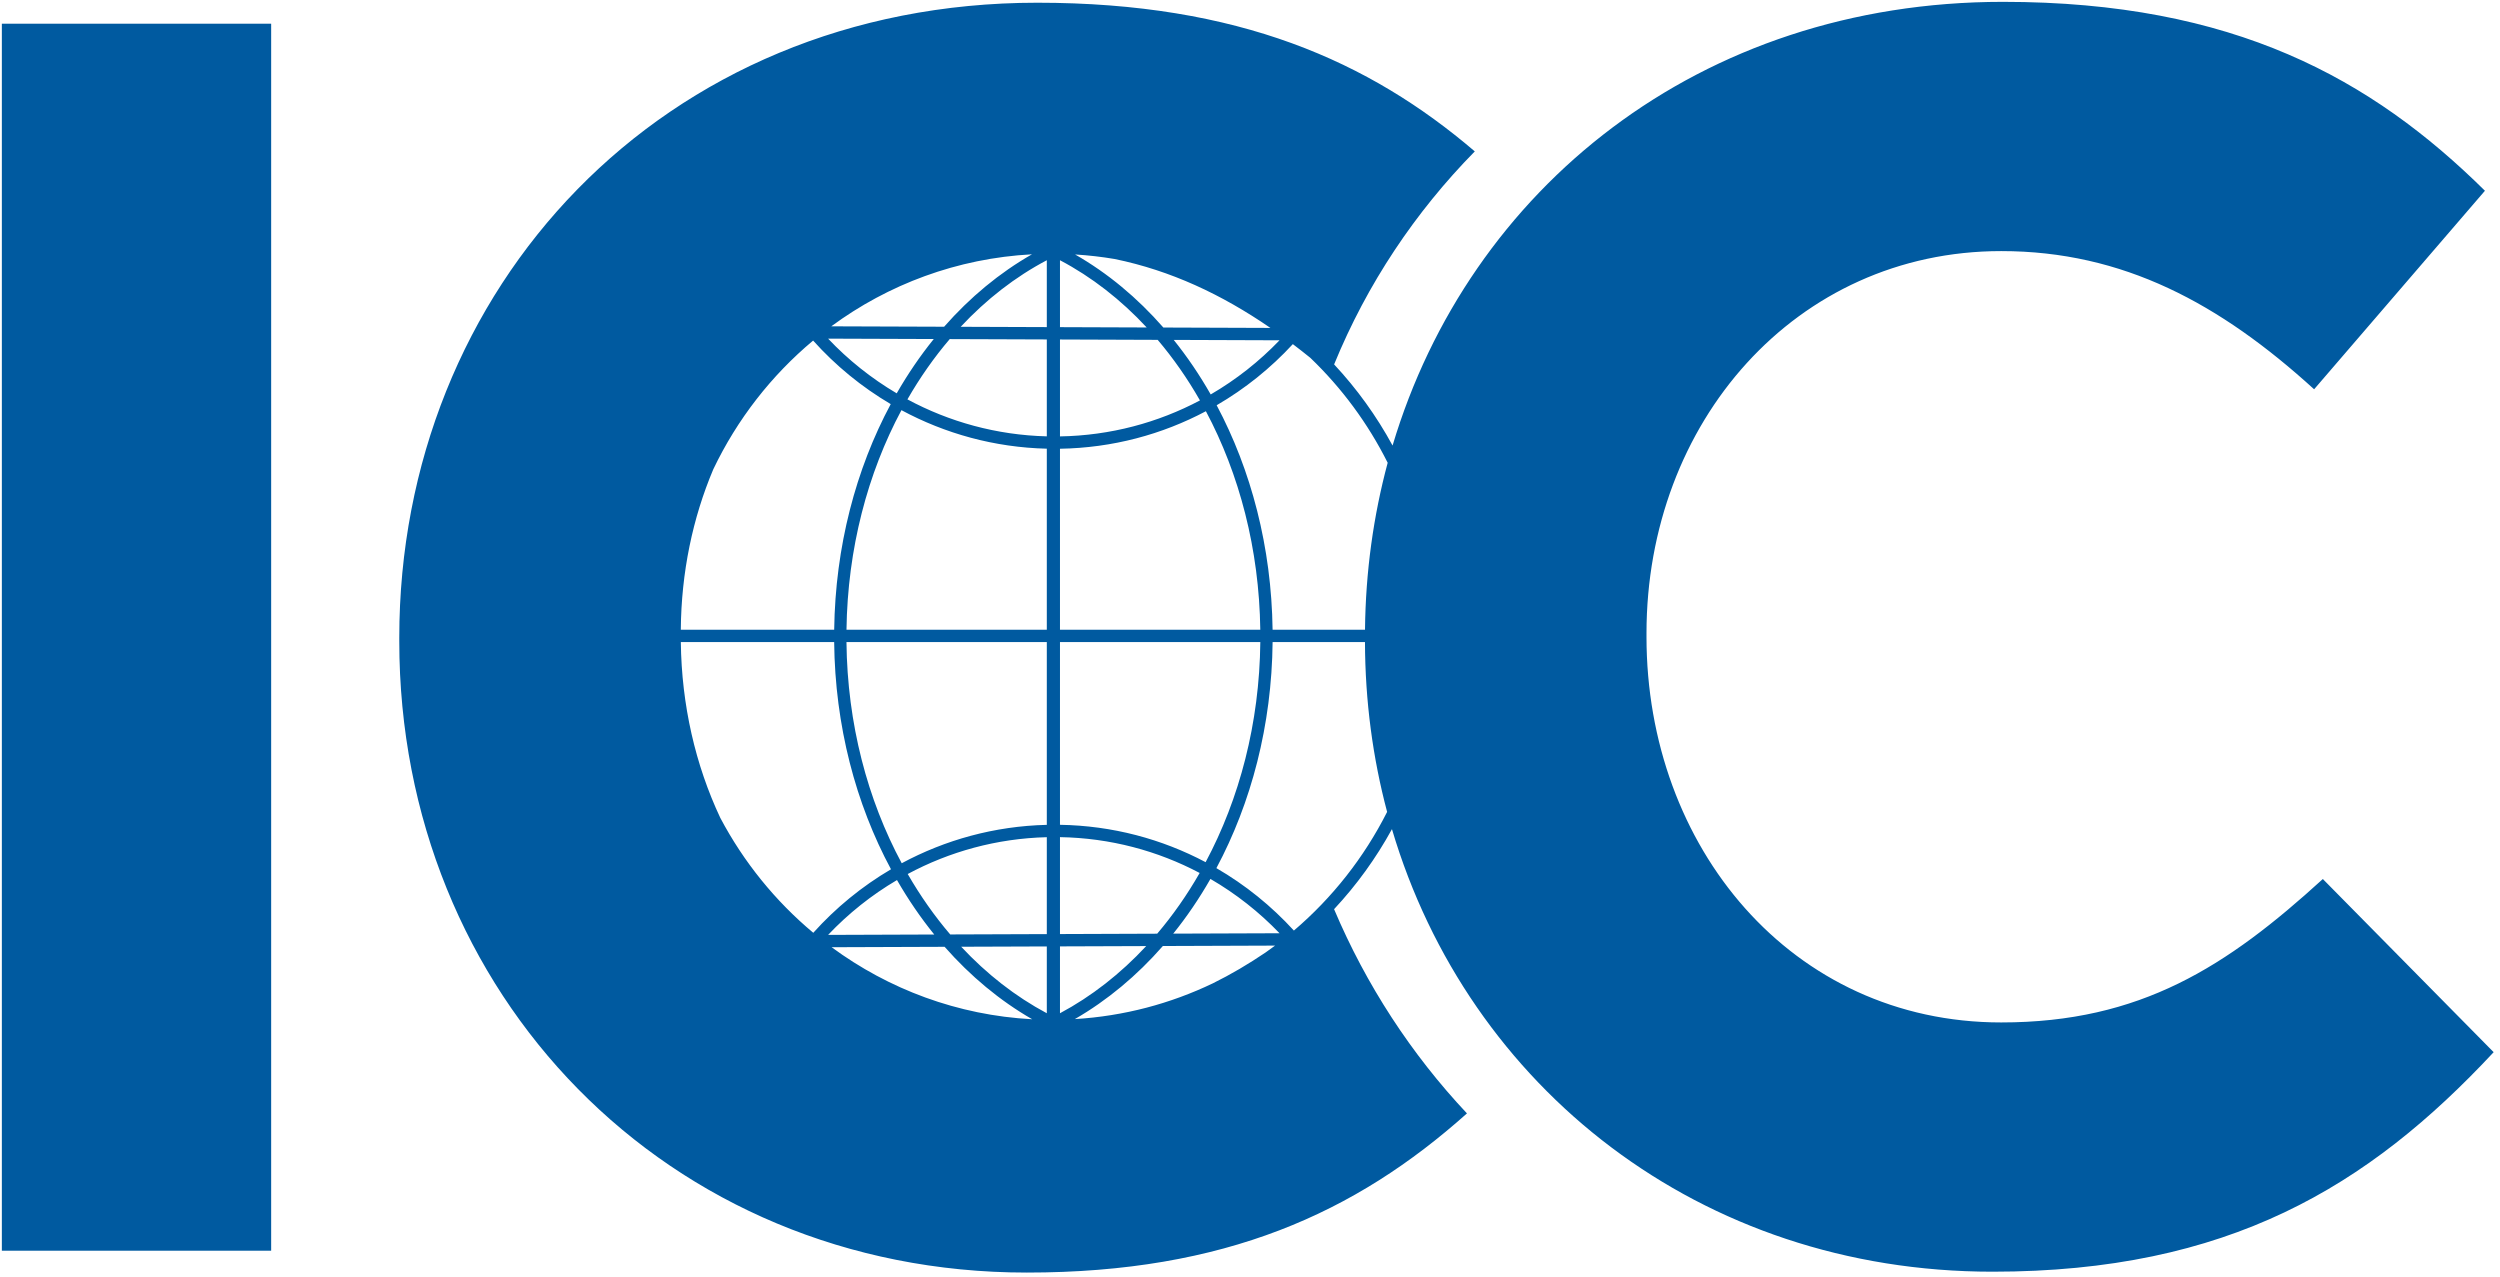 <svg width="325" height="166" viewBox="0 0 325 166" fill="none" xmlns="http://www.w3.org/2000/svg">
<path fill-rule="evenodd" clip-rule="evenodd" d="M180.954 107.787C178.879 111.577 176.346 115.072 173.43 118.194C177.6 128.048 183.461 137.035 190.704 144.742C176.201 157.703 159.205 165.434 133.485 165.434C86.691 165.434 51.906 129.167 51.906 83.349V82.894C51.906 37.531 86.011 0.354 134.845 0.354C161.018 0.354 178.014 7.971 191.723 19.681C183.996 27.544 177.733 36.875 173.435 47.372C176.386 50.533 178.945 54.075 181.034 57.92C190.991 24.589 220.865 0.24 260.385 0.24C290.411 0.24 308.313 10.245 323.042 24.798L300.835 50.606C288.598 39.464 276.021 32.642 260.159 32.642C233.419 32.642 214.044 54.926 214.044 82.326V82.78C214.044 110.066 232.852 132.918 260.159 132.918C278.287 132.918 289.504 125.642 301.968 114.273L324.175 136.784C307.86 154.293 289.618 165.321 259.026 165.321C220.991 165.321 190.891 141.36 180.954 107.787ZM177.447 83.469H165.439C165.331 94.279 162.663 104.378 158.131 112.858C161.893 115.037 165.29 117.781 168.206 120.974C173.19 116.726 177.327 111.485 180.325 105.548C178.462 98.541 177.467 91.139 177.447 83.469ZM180.399 60.159C177.831 55.033 174.417 50.423 170.342 46.517C169.587 45.906 168.829 45.312 168.068 44.737C165.192 47.856 161.854 50.541 158.166 52.682C162.646 61.094 165.294 71.115 165.437 81.865H177.451C177.528 74.355 178.539 67.075 180.399 60.159ZM165.153 42.63C158.808 38.266 152.199 35.175 144.924 33.674C143.231 33.387 141.509 33.187 139.761 33.081C143.996 35.501 147.862 38.72 151.236 42.579L165.153 42.63ZM92.727 61.009C90.05 67.341 88.564 74.409 88.505 81.865H108.445C108.588 71.052 111.266 60.977 115.794 52.535C112.016 50.31 108.613 47.516 105.705 44.274C100.277 48.81 95.829 54.513 92.727 61.009ZM88.508 83.469C88.603 91.669 90.409 99.452 93.634 106.314C96.677 112.071 100.8 117.147 105.726 121.264C108.637 118.022 112.046 115.228 115.829 113.005C111.249 104.495 108.552 94.342 108.442 83.469H88.508ZM157.664 127.836C160.025 126.674 162.296 125.33 164.525 123.822C164.941 123.531 165.353 123.233 165.76 122.928L151.171 122.982C147.804 126.829 143.95 130.048 139.73 132.482C146.119 132.096 152.173 130.47 157.664 127.836ZM137.797 33.83C141.925 36.004 145.724 38.968 149.071 42.571L137.797 42.53V33.83ZM150.5 44.181L137.797 44.134V56.733C144.355 56.623 150.539 54.945 155.994 52.055C154.371 49.209 152.529 46.572 150.5 44.181ZM156.767 53.459C151.084 56.476 144.635 58.227 137.797 58.337V81.865H163.838C163.696 71.362 161.11 61.616 156.767 53.459ZM136.085 58.33V81.865H110.043C110.187 71.302 112.801 61.506 117.188 53.321C122.844 56.368 129.27 58.166 136.085 58.33ZM134.187 132.503C124.488 131.988 115.523 128.594 108.114 123.139L122.801 123.085C126.156 126.898 129.991 130.089 134.187 132.503ZM136.085 131.722C132.017 129.552 128.268 126.623 124.957 123.077L136.085 123.037V131.722ZM123.529 121.479L136.085 121.433V108.835C129.568 108.998 123.42 110.714 118.003 113.622C119.637 116.46 121.489 119.091 123.529 121.479ZM136.085 83.469V107.23C129.284 107.394 122.871 109.185 117.224 112.221C112.784 103.966 110.15 94.091 110.041 83.469H136.085ZM121.451 121.486C119.681 119.299 118.06 116.93 116.609 114.406C113.294 116.357 110.279 118.763 107.652 121.537L121.451 121.486ZM116.572 51.133C113.272 49.187 110.27 46.788 107.652 44.024L121.389 44.074C119.628 46.254 118.016 48.615 116.572 51.133ZM117.966 51.919C119.592 49.086 121.435 46.461 123.465 44.082L136.085 44.128V56.726C129.553 56.562 123.392 54.839 117.966 51.919ZM124.892 42.483L136.085 42.524V33.83C131.991 35.986 128.219 38.919 124.892 42.483ZM108.066 42.422L122.737 42.475C126.099 38.651 129.946 35.46 134.158 33.059C124.43 33.577 115.465 36.971 108.066 42.422ZM137.797 83.469V107.224C144.621 107.333 151.057 109.078 156.732 112.083C161.127 103.856 163.732 94.032 163.841 83.469H137.797ZM155.956 113.486C150.511 110.608 144.34 108.937 137.797 108.828V121.427L150.436 121.38C152.475 118.981 154.326 116.337 155.956 113.486ZM149.006 122.99L137.797 123.031V131.722C141.898 129.534 145.675 126.574 149.006 122.99ZM152.522 121.373C154.29 119.175 155.908 116.796 157.356 114.261C160.674 116.186 163.697 118.568 166.339 121.322L152.522 121.373ZM152.584 44.188C154.343 46.378 155.953 48.75 157.392 51.279C160.696 49.358 163.707 46.982 166.339 44.238L152.584 44.188Z" fill="#005AA0"/>
<path d="M0.24 3.082H35.251V162.592H0.24V3.082Z" fill="#005AA0"/>
</svg>
